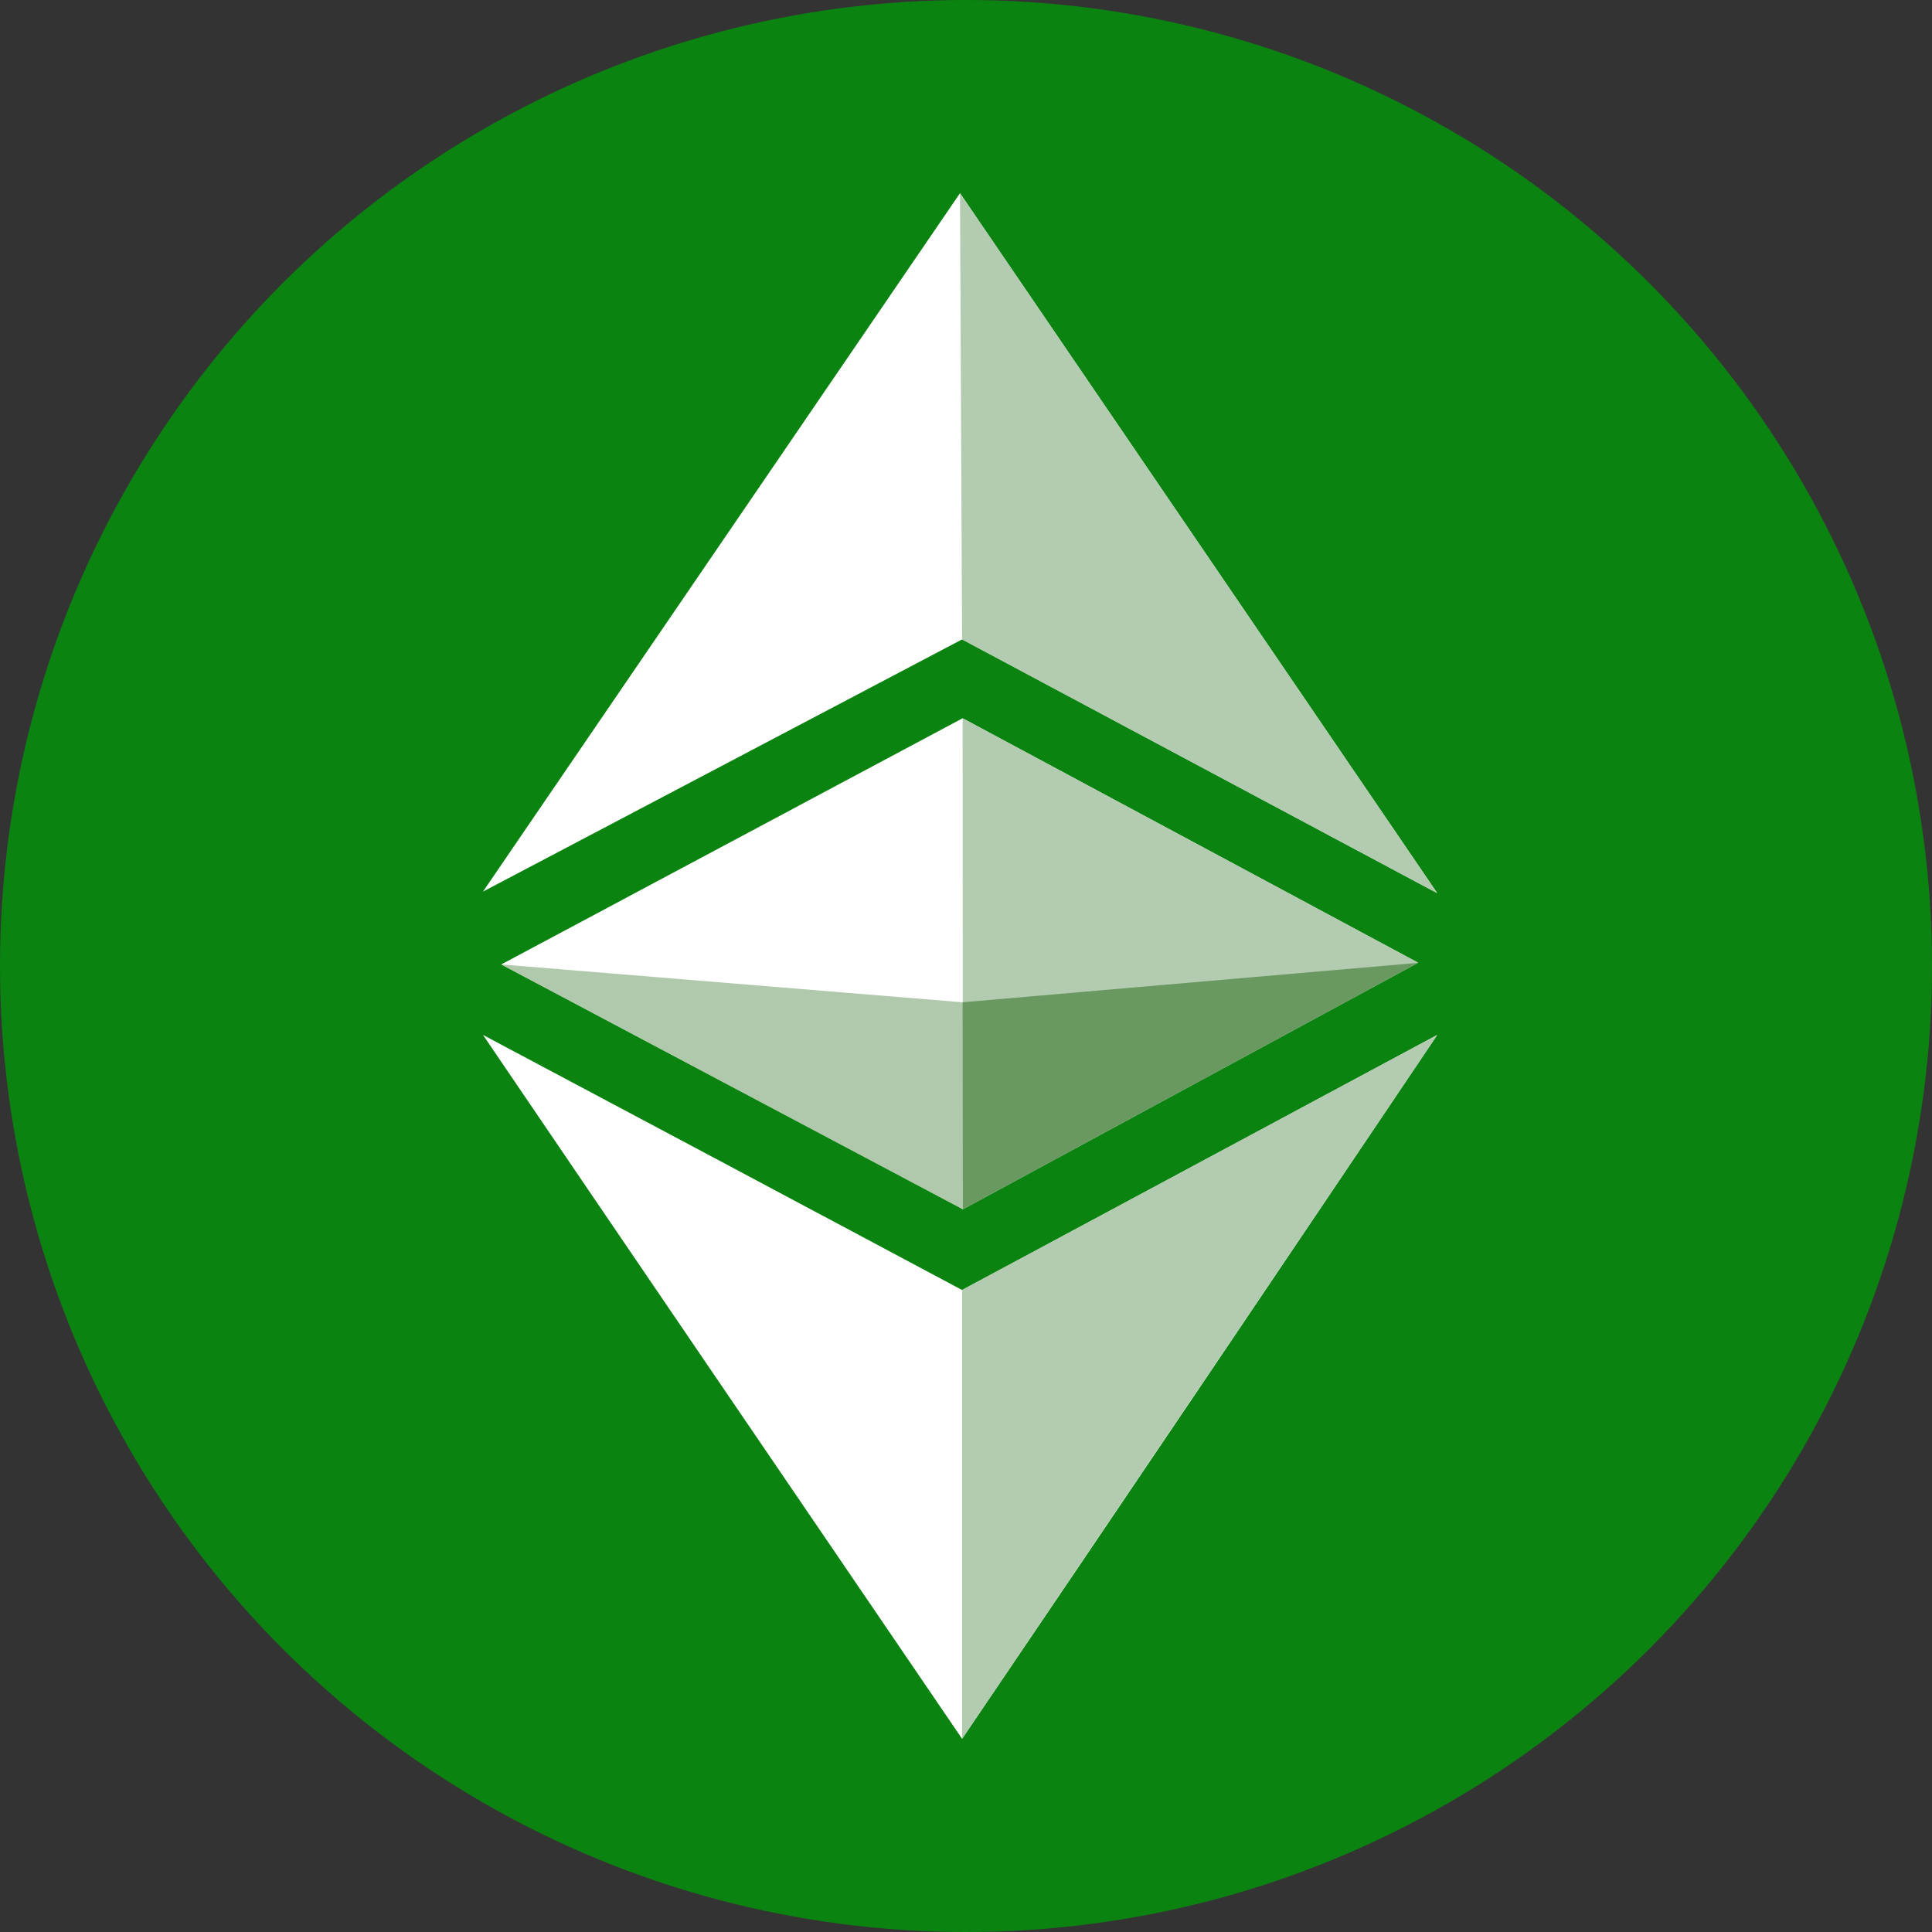 <svg width="128" height="128" viewBox="0 0 128 128" fill="none" xmlns="http://www.w3.org/2000/svg">
  <rect x="0" y="0" width="128" height="128" fill="#333333" stroke="none"/>
  <circle cx="64" cy="64" r="64" fill="#0B8311" />
  <path d="M32 68.567C43.139 74.482 54.763 80.674 63.741 85.466L95.222 68.567C83.823 85.5 74.325 99.598 63.741 115.2C53.137 99.632 41.427 82.454 32 68.567ZM33.211 63.896L63.775 47.586L93.942 63.776L63.792 80.104L33.211 63.896ZM63.741 42.361L32 59.07L63.602 12.8L95.222 59.174L63.741 42.361Z"
        fill="white" />
  <path d="M63.741 85.466L95.222 68.567C83.823 85.5 63.741 115.2 63.741 115.2V85.466ZM63.775 47.586L93.942 63.776L63.793 80.104L63.775 47.586ZM63.741 42.362L63.602 12.8L95.222 59.174L63.741 42.362Z"
        fill="#B3CBB0" />
  <path d="M33.211 63.896L63.777 66.404L93.943 63.792L63.792 80.121L33.211 63.896Z" fill="#B0C9AC" />
  <path d="M63.775 66.404L93.942 63.792L63.793 80.121L63.775 66.404Z" fill="#699861" />
</svg>
